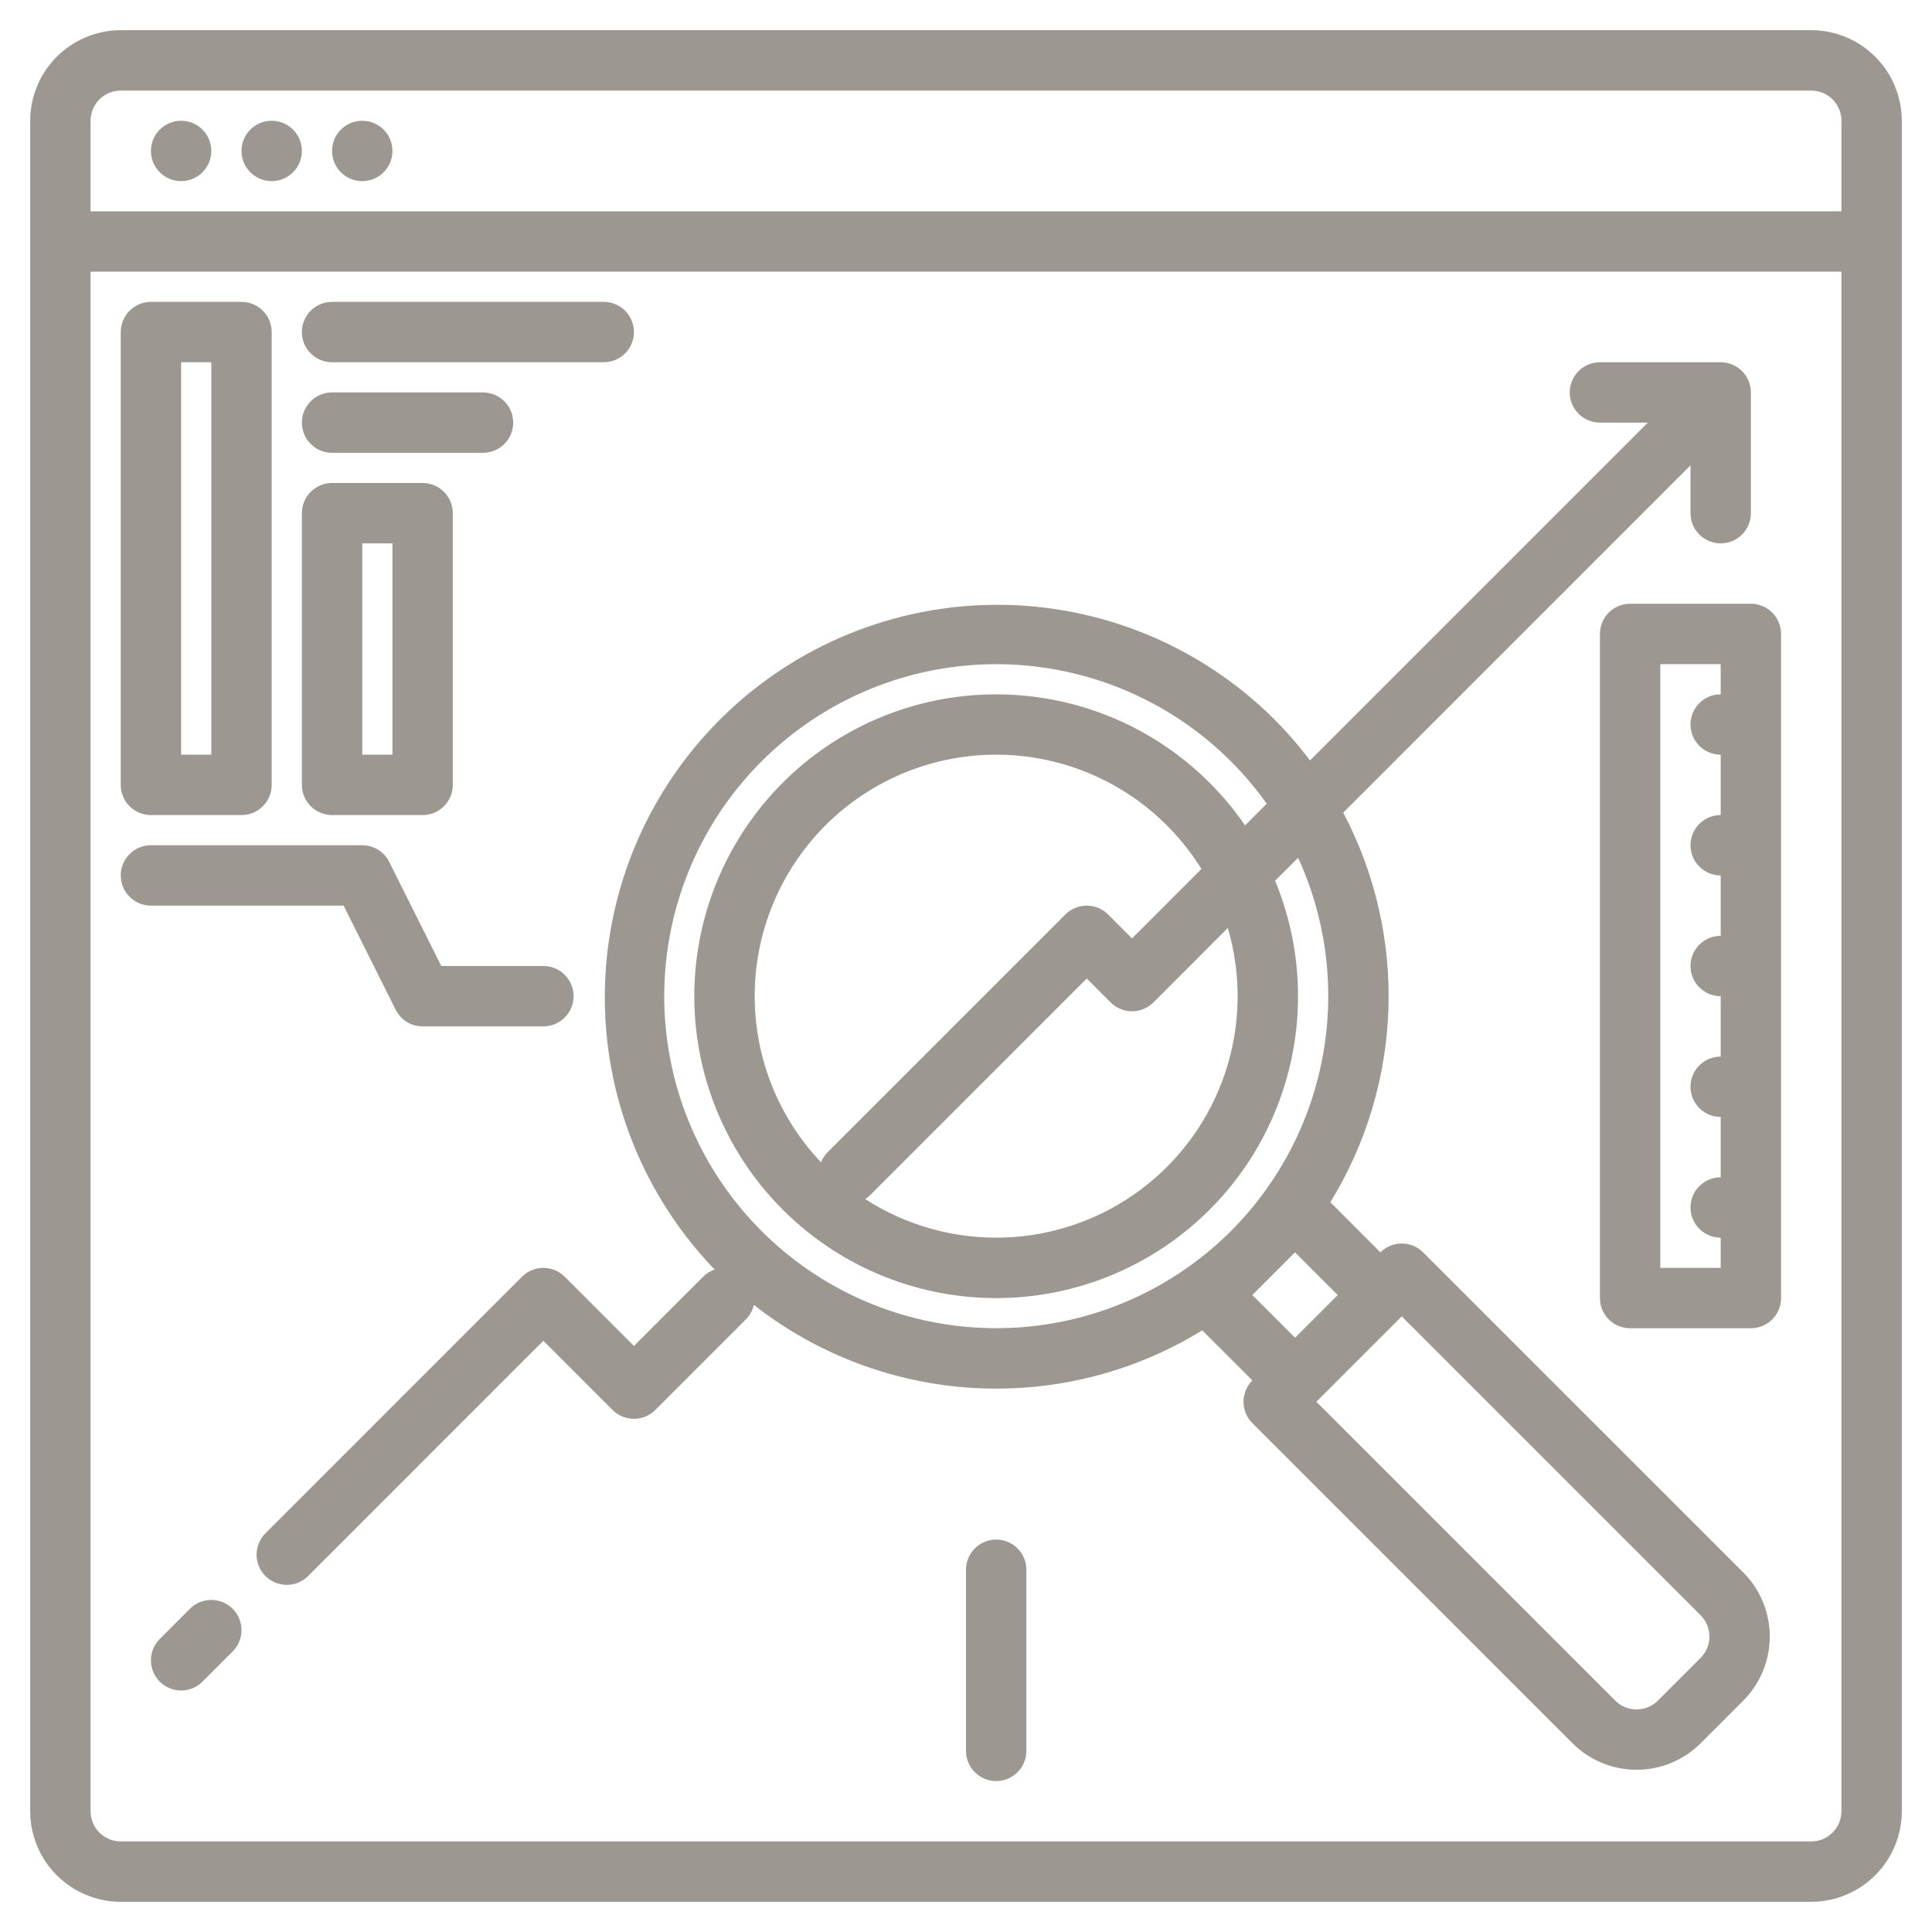 <svg width="64" height="64" viewBox="0 0 64 64" fill="none" xmlns="http://www.w3.org/2000/svg">
<path d="M60 1H4C3.205 1.001 2.442 1.317 1.88 1.88C1.317 2.442 1.001 3.205 1 4V60C1.001 60.795 1.317 61.558 1.88 62.12C2.442 62.682 3.205 62.999 4 63H60C60.795 62.999 61.558 62.682 62.12 62.12C62.682 61.558 62.999 60.795 63 60V4C62.999 3.205 62.682 2.442 62.12 1.88C61.558 1.317 60.795 1.001 60 1ZM61 60C61 60.265 60.894 60.519 60.707 60.707C60.519 60.894 60.265 61 60 61H4C3.735 61 3.481 60.894 3.293 60.707C3.106 60.519 3 60.265 3 60V9H61V60ZM61 7H3V4C3 3.735 3.106 3.481 3.293 3.293C3.481 3.106 3.735 3 4 3H60C60.265 3 60.519 3.106 60.707 3.293C60.894 3.481 61 3.735 61 4V7Z" fill="#9D9792"/>
<path d="M6 6C6.552 6 7 5.552 7 5C7 4.448 6.552 4 6 4C5.448 4 5 4.448 5 5C5 5.552 5.448 6 6 6Z" fill="#9D9792"/>
<path d="M9 6C9.552 6 10 5.552 10 5C10 4.448 9.552 4 9 4C8.448 4 8 4.448 8 5C8 5.552 8.448 6 9 6Z" fill="#9D9792"/>
<path d="M12 6C12.552 6 13 5.552 13 5C13 4.448 12.552 4 12 4C11.448 4 11 4.448 11 5C11 5.552 11.448 6 12 6Z" fill="#9D9792"/>
<path d="M57.749 52.091L47.142 41.485C46.955 41.298 46.7 41.193 46.435 41.193C46.17 41.193 45.915 41.298 45.727 41.485L44.069 39.826C45.255 37.897 45.918 35.692 45.993 33.429C46.068 31.166 45.552 28.922 44.496 26.919L56 15.414V17C56 17.265 56.105 17.52 56.293 17.707C56.48 17.895 56.735 18 57 18C57.265 18 57.52 17.895 57.707 17.707C57.895 17.52 58 17.265 58 17V13C58 12.735 57.895 12.48 57.707 12.293C57.52 12.105 57.265 12 57 12H53C52.735 12 52.48 12.105 52.293 12.293C52.105 12.48 52 12.735 52 13C52 13.265 52.105 13.52 52.293 13.707C52.48 13.895 52.735 14 53 14H54.586L43.395 25.191C43.027 24.702 42.625 24.24 42.193 23.808C39.763 21.397 36.481 20.041 33.058 20.035C29.636 20.029 26.349 21.373 23.911 23.775C21.473 26.177 20.081 29.444 20.036 32.866C19.992 36.289 21.299 39.59 23.674 42.055C23.53 42.105 23.4 42.186 23.293 42.292L21 44.586L18.707 42.292C18.52 42.105 18.265 42 18 42C17.735 42 17.48 42.105 17.293 42.292L8.793 50.792C8.7 50.885 8.626 50.996 8.576 51.117C8.525 51.239 8.499 51.369 8.499 51.5C8.499 51.631 8.525 51.761 8.576 51.883C8.626 52.004 8.7 52.115 8.793 52.208C8.885 52.3 8.996 52.374 9.117 52.424C9.239 52.475 9.369 52.501 9.5 52.501C9.631 52.501 9.761 52.475 9.883 52.424C10.004 52.374 10.115 52.3 10.207 52.208L18 44.414L20.293 46.708C20.48 46.895 20.735 47 21 47C21.265 47 21.52 46.895 21.707 46.708L24.707 43.708C24.839 43.575 24.931 43.409 24.973 43.227C27.066 44.868 29.612 45.829 32.267 45.979C34.923 46.13 37.561 45.463 39.826 44.069L41.485 45.727C41.298 45.915 41.193 46.17 41.193 46.435C41.193 46.7 41.298 46.955 41.485 47.142L52.093 57.749C52.655 58.311 53.418 58.626 54.214 58.626C55.009 58.626 55.772 58.311 56.335 57.749L57.749 56.335C58.311 55.772 58.626 55.009 58.626 54.213C58.626 53.417 58.311 52.654 57.749 52.091ZM40.778 40.778C39.184 42.371 37.139 43.436 34.921 43.829C32.702 44.222 30.416 43.925 28.372 42.976C26.328 42.027 24.625 40.474 23.492 38.525C22.36 36.577 21.854 34.328 22.042 32.082C22.23 29.837 23.103 27.703 24.544 25.97C25.984 24.237 27.922 22.989 30.095 22.393C32.268 21.798 34.572 21.884 36.695 22.641C38.817 23.397 40.656 24.788 41.962 26.624L41.244 27.343C40.457 26.196 39.44 25.226 38.257 24.495C37.074 23.763 35.752 23.287 34.374 23.096C32.997 22.904 31.595 23.003 30.257 23.384C28.92 23.765 27.677 24.421 26.607 25.31C25.538 26.199 24.666 27.301 24.046 28.546C23.427 29.791 23.074 31.152 23.01 32.541C22.946 33.93 23.173 35.317 23.675 36.614C24.178 37.91 24.945 39.088 25.929 40.071C27.564 41.707 29.717 42.725 32.019 42.953C34.321 43.18 36.631 42.601 38.554 41.316C40.478 40.031 41.897 38.119 42.568 35.905C43.24 33.692 43.124 31.314 42.239 29.176L43.001 28.413C43.936 30.454 44.224 32.733 43.826 34.943C43.429 37.153 42.365 39.189 40.778 40.778ZM28.832 39.583L36 32.414L36.792 33.208C36.98 33.395 37.235 33.5 37.5 33.5C37.765 33.5 38.02 33.395 38.208 33.208L40.672 30.741C41.134 32.307 41.105 33.977 40.589 35.527C40.074 37.076 39.096 38.43 37.788 39.408C36.481 40.385 34.905 40.939 33.273 40.995C31.641 41.051 30.032 40.606 28.66 39.72C28.722 39.68 28.78 39.634 28.832 39.583ZM27.418 38.167C27.322 38.263 27.247 38.377 27.196 38.502C26.426 37.691 25.835 36.726 25.46 35.671C25.086 34.616 24.938 33.495 25.024 32.379C25.111 31.263 25.431 30.177 25.963 29.193C26.496 28.209 27.229 27.347 28.115 26.663C29.002 25.98 30.022 25.49 31.109 25.226C32.197 24.961 33.328 24.928 34.429 25.128C35.53 25.328 36.577 25.757 37.502 26.387C38.427 27.017 39.209 27.835 39.799 28.786L37.5 31.086L36.708 30.293C36.52 30.105 36.265 30 36 30C35.735 30 35.48 30.105 35.292 30.293L27.418 38.167ZM41.485 42.9L42.9 41.485L44.314 42.9L42.9 44.314L41.485 42.9ZM56.335 54.92L54.92 56.335C54.732 56.522 54.478 56.627 54.213 56.627C53.948 56.627 53.694 56.522 53.506 56.335L43.606 46.435L46.435 43.606L56.335 53.506C56.522 53.694 56.627 53.948 56.627 54.213C56.627 54.478 56.522 54.732 56.335 54.92Z" fill="#9D9792"/>
<path d="M6.293 53.293L5.293 54.293C5.105 54.48 5 54.735 5 55C5 55.265 5.105 55.52 5.293 55.707C5.48 55.895 5.735 56 6 56C6.265 56 6.52 55.895 6.707 55.707L7.707 54.707C7.8 54.614 7.874 54.504 7.924 54.383C7.974 54.261 8 54.131 8 54C8 53.869 7.974 53.739 7.924 53.617C7.874 53.496 7.8 53.386 7.707 53.293C7.614 53.2 7.504 53.126 7.383 53.076C7.261 53.026 7.131 53 7 53C6.869 53 6.739 53.026 6.617 53.076C6.496 53.126 6.386 53.2 6.293 53.293Z" fill="#9D9792"/>
<path d="M11.382 30L13.106 33.447C13.189 33.613 13.316 33.753 13.474 33.851C13.632 33.948 13.814 34 14 34H18C18.265 34 18.52 33.895 18.707 33.707C18.895 33.52 19 33.265 19 33C19 32.735 18.895 32.48 18.707 32.293C18.52 32.105 18.265 32 18 32H14.618L12.894 28.553C12.811 28.387 12.684 28.247 12.526 28.149C12.368 28.052 12.186 28 12 28H5C4.735 28 4.48 28.105 4.293 28.293C4.105 28.48 4 28.735 4 29C4 29.265 4.105 29.52 4.293 29.707C4.48 29.895 4.735 30 5 30H11.382Z" fill="#9D9792"/>
<path d="M33 51C32.735 51 32.48 51.105 32.293 51.293C32.105 51.48 32 51.735 32 52V58C32 58.265 32.105 58.52 32.293 58.707C32.48 58.895 32.735 59 33 59C33.265 59 33.52 58.895 33.707 58.707C33.895 58.52 34 58.265 34 58V52C34 51.735 33.895 51.48 33.707 51.293C33.52 51.105 33.265 51 33 51Z" fill="#9D9792"/>
<path d="M5 27H8C8.265 27 8.52 26.895 8.707 26.707C8.895 26.52 9 26.265 9 26V11C9 10.735 8.895 10.48 8.707 10.293C8.52 10.105 8.265 10 8 10H5C4.735 10 4.48 10.105 4.293 10.293C4.105 10.48 4 10.735 4 11V26C4 26.265 4.105 26.52 4.293 26.707C4.48 26.895 4.735 27 5 27ZM6 12H7V25H6V12Z" fill="#9D9792"/>
<path d="M11 27H14C14.265 27 14.52 26.895 14.707 26.707C14.895 26.52 15 26.265 15 26V17C15 16.735 14.895 16.48 14.707 16.293C14.52 16.105 14.265 16 14 16H11C10.735 16 10.48 16.105 10.293 16.293C10.105 16.48 10 16.735 10 17V26C10 26.265 10.105 26.52 10.293 26.707C10.48 26.895 10.735 27 11 27ZM12 18H13V25H12V18Z" fill="#9D9792"/>
<path d="M11 12H20C20.265 12 20.52 11.895 20.707 11.707C20.895 11.52 21 11.265 21 11C21 10.735 20.895 10.48 20.707 10.293C20.52 10.105 20.265 10 20 10H11C10.735 10 10.48 10.105 10.293 10.293C10.105 10.48 10 10.735 10 11C10 11.265 10.105 11.52 10.293 11.707C10.48 11.895 10.735 12 11 12Z" fill="#9D9792"/>
<path d="M11 15H16C16.265 15 16.52 14.895 16.707 14.707C16.895 14.52 17 14.265 17 14C17 13.735 16.895 13.48 16.707 13.293C16.52 13.105 16.265 13 16 13H11C10.735 13 10.48 13.105 10.293 13.293C10.105 13.48 10 13.735 10 14C10 14.265 10.105 14.52 10.293 14.707C10.48 14.895 10.735 15 11 15Z" fill="#9D9792"/>
<path d="M58 20H54C53.735 20 53.48 20.105 53.293 20.293C53.105 20.48 53 20.735 53 21V43C53 43.265 53.105 43.52 53.293 43.707C53.48 43.895 53.735 44 54 44H58C58.265 44 58.52 43.895 58.707 43.707C58.895 43.52 59 43.265 59 43V21C59 20.735 58.895 20.48 58.707 20.293C58.52 20.105 58.265 20 58 20ZM57 23C56.735 23 56.48 23.105 56.293 23.293C56.105 23.48 56 23.735 56 24C56 24.265 56.105 24.52 56.293 24.707C56.48 24.895 56.735 25 57 25V27C56.735 27 56.48 27.105 56.293 27.293C56.105 27.48 56 27.735 56 28C56 28.265 56.105 28.52 56.293 28.707C56.48 28.895 56.735 29 57 29V31C56.735 31 56.48 31.105 56.293 31.293C56.105 31.48 56 31.735 56 32C56 32.265 56.105 32.52 56.293 32.707C56.48 32.895 56.735 33 57 33V35C56.735 35 56.48 35.105 56.293 35.293C56.105 35.48 56 35.735 56 36C56 36.265 56.105 36.52 56.293 36.707C56.48 36.895 56.735 37 57 37V39C56.735 39 56.48 39.105 56.293 39.293C56.105 39.48 56 39.735 56 40C56 40.265 56.105 40.52 56.293 40.707C56.48 40.895 56.735 41 57 41V42H55V22H57V23Z" fill="#9D9792"/>
</svg>

